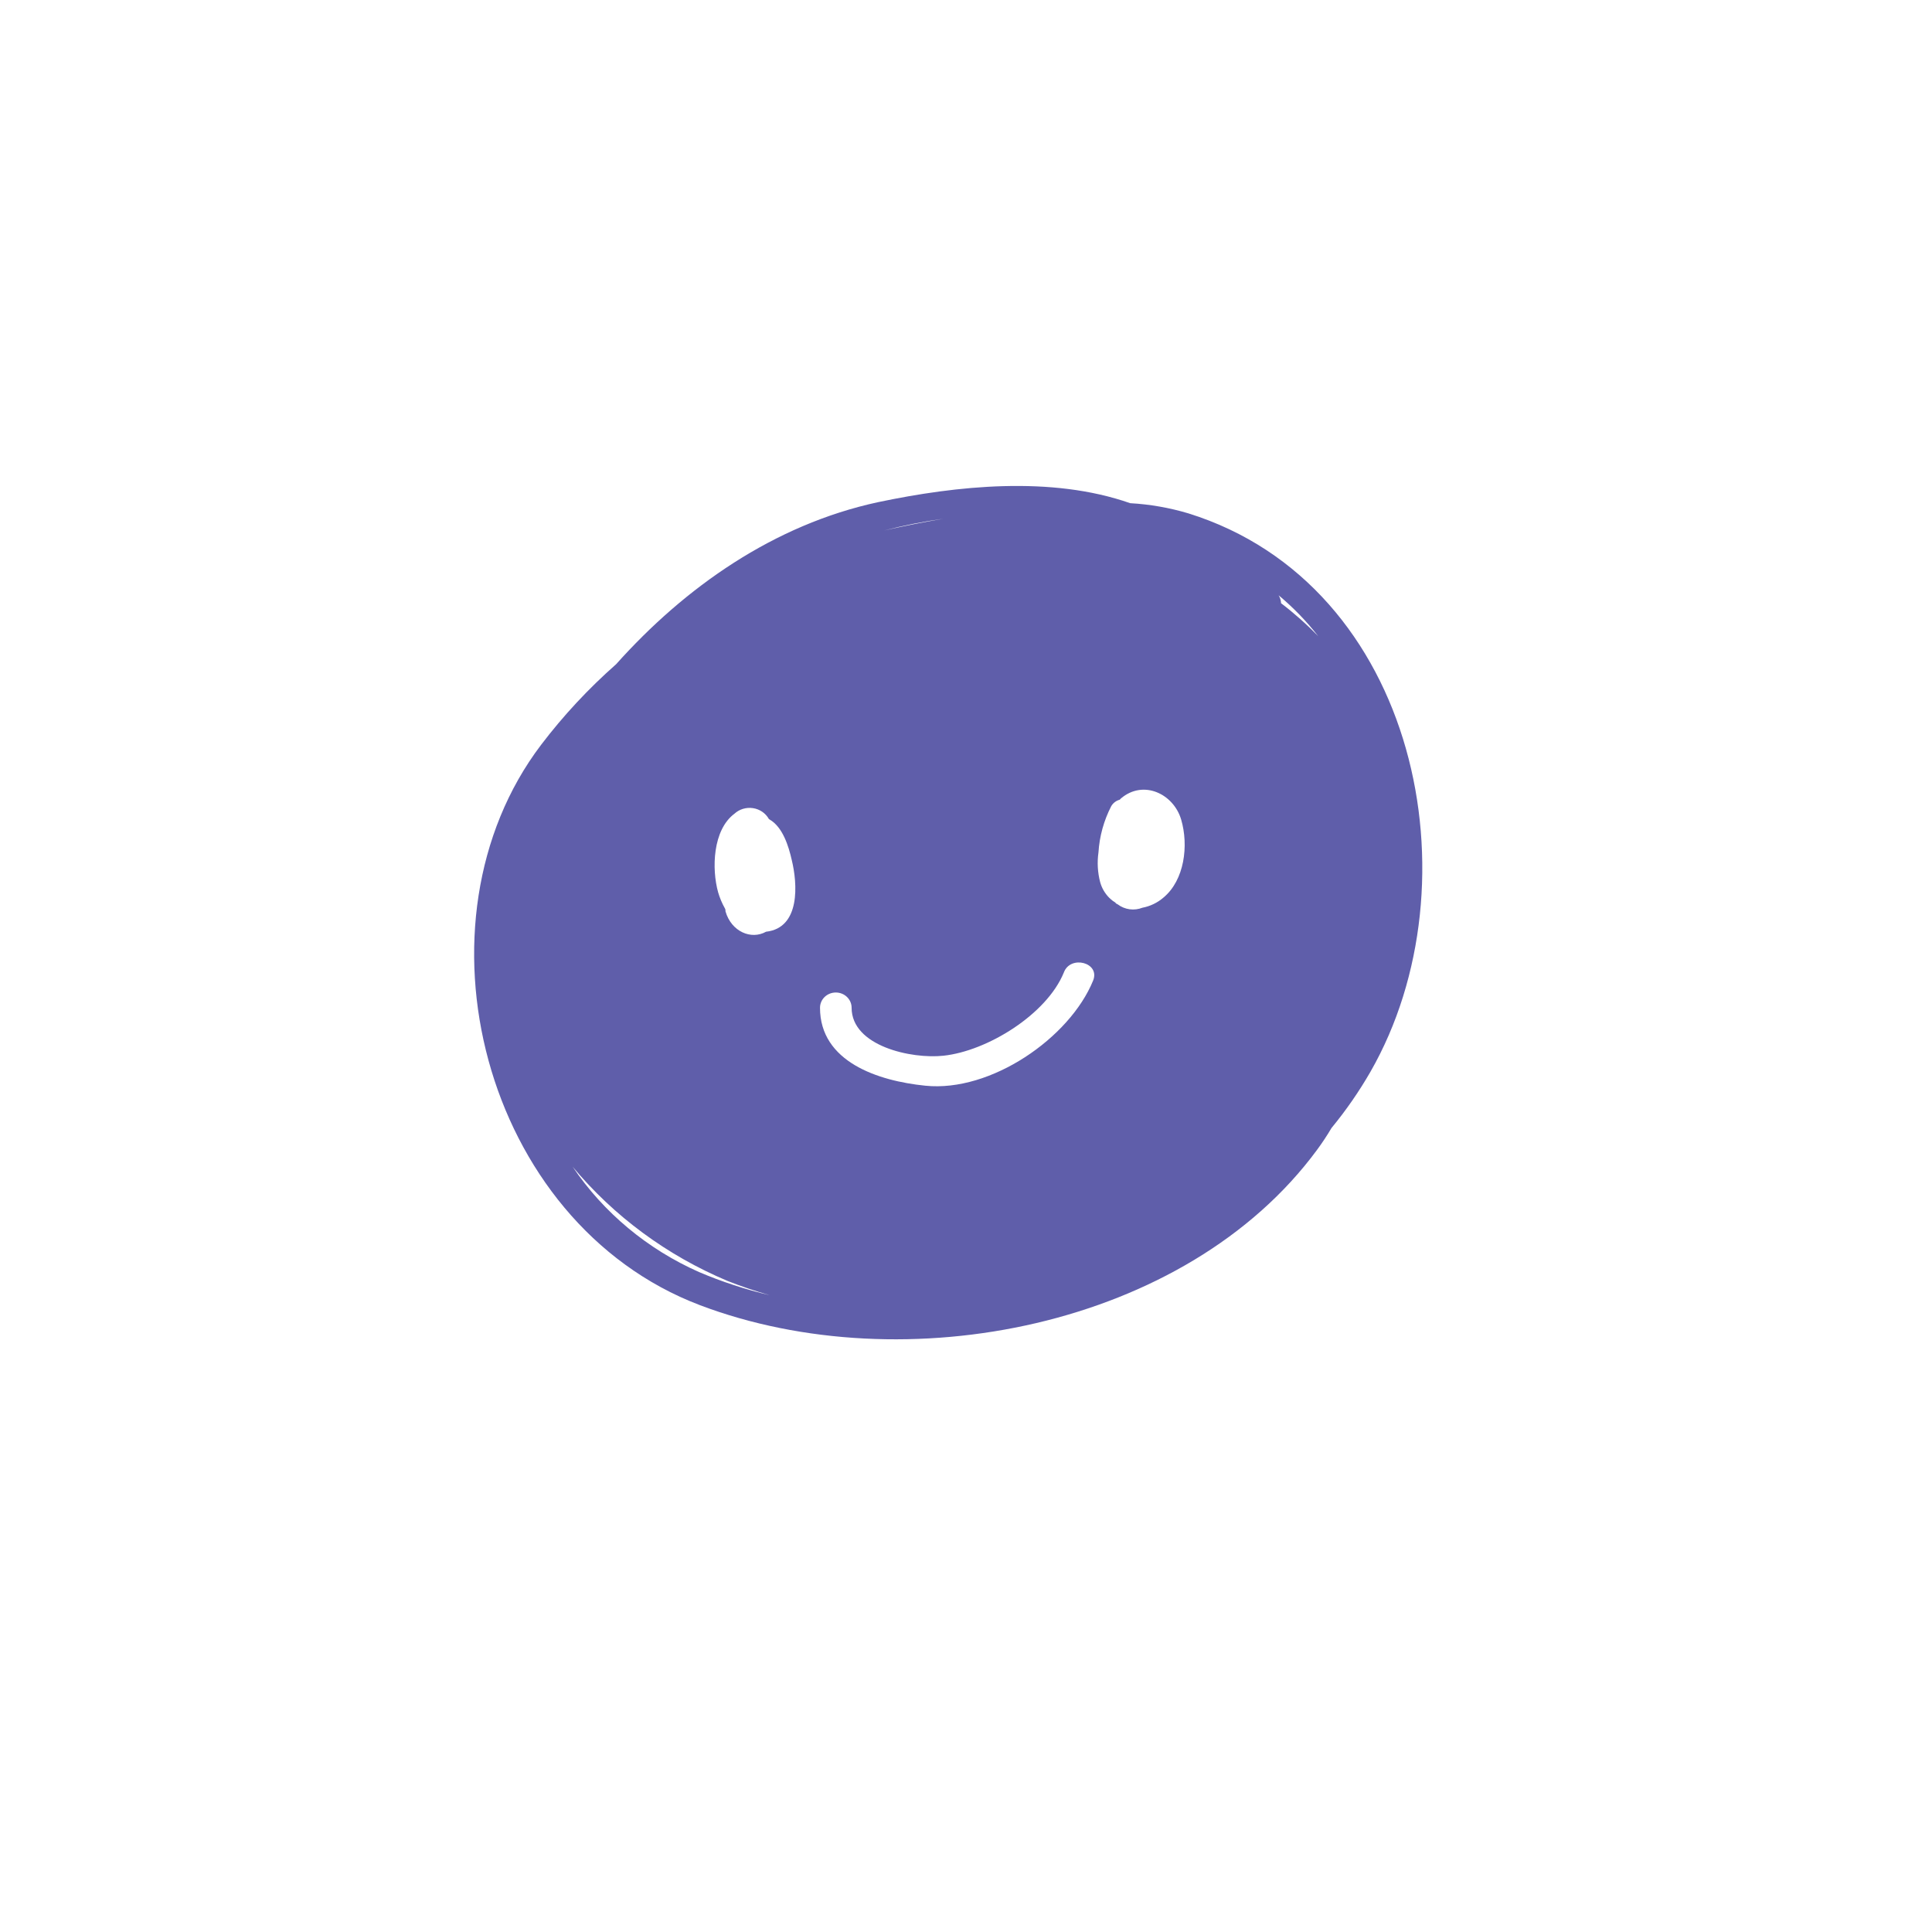 <svg width="163" height="163" viewBox="0 0 163 163" fill="none" xmlns="http://www.w3.org/2000/svg">
<g filter="url(#filter0_d_7_3)">
<circle cx="81.5" cy="77.5" r="77.5" fill="white"/>
</g>
<path d="M100.258 43.311C98.665 42.835 97.017 42.547 95.352 42.453C88.694 40.121 80.685 40.978 74.081 42.367C65.289 44.263 57.778 49.554 51.983 56.037C49.646 58.097 47.526 60.375 45.654 62.837C34.294 77.802 40.712 103.142 59.049 110.114C76.303 116.649 100.089 111.983 111.112 97.019C111.552 96.422 111.962 95.804 112.338 95.167C113.568 93.673 114.668 92.084 115.627 90.416C124.729 74.526 119.618 49.339 100.258 43.311ZM74.578 44.76C76.228 44.333 77.901 44.001 79.592 43.765C77.903 44.051 76.232 44.383 74.578 44.76ZM111.218 53.678C110.247 52.675 109.198 51.743 108.08 50.892C108.072 50.656 108.002 50.425 107.876 50.223C109.114 51.258 110.234 52.416 111.218 53.678ZM58.969 107.318C54.618 105.388 50.922 102.308 48.312 98.434C51.797 102.621 56.284 105.928 61.387 108.073C62.55 108.532 63.737 108.933 64.943 109.274C62.896 108.793 60.897 108.139 58.969 107.318ZM64.632 78.608C63.378 79.311 61.707 78.608 61.209 76.892C61.209 76.807 61.209 76.712 61.156 76.635C60.915 76.205 60.724 75.751 60.587 75.28C60.036 73.308 60.125 70.023 61.965 68.651C62.17 68.463 62.418 68.322 62.688 68.241C62.959 68.159 63.245 68.139 63.526 68.181C63.806 68.223 64.072 68.327 64.304 68.484C64.536 68.642 64.727 68.849 64.863 69.089L64.916 69.132C66.036 69.766 66.534 71.387 66.8 72.562C67.281 74.526 67.556 78.282 64.632 78.608ZM98.16 75.726C97.659 76.161 97.045 76.458 96.383 76.584C96.041 76.718 95.668 76.763 95.303 76.713C94.938 76.663 94.593 76.521 94.303 76.301L94.16 76.224L94.089 76.138L93.956 76.052C93.881 76.003 93.809 75.949 93.743 75.889L93.583 75.743C93.216 75.373 92.953 74.918 92.818 74.423C92.605 73.605 92.556 72.754 92.676 71.919C92.76 70.562 93.126 69.235 93.752 68.017C93.907 67.749 94.166 67.552 94.472 67.468L94.569 67.365C96.463 65.753 99.014 66.971 99.654 69.149C100.294 71.327 99.938 74.251 98.16 75.726ZM92.223 82.732C90.249 87.569 83.6 92.165 78.072 91.599C74.072 91.196 69.183 89.584 69.183 85.022C69.183 84.681 69.323 84.354 69.573 84.112C69.823 83.871 70.162 83.736 70.516 83.736C70.87 83.736 71.209 83.871 71.459 84.112C71.709 84.354 71.849 84.681 71.849 85.022C71.849 88.264 76.907 89.361 79.592 89.07C83.307 88.675 88.312 85.579 89.752 82.055C90.303 80.546 92.845 81.206 92.223 82.732Z" fill="#5F5EAA"/>
<defs>
<filter id="filter0_d_7_3" x="0" y="0" width="163" height="163" filterUnits="userSpaceOnUse" color-interpolation-filters="sRGB">
<feFlood flood-opacity="0" result="BackgroundImageFix"/>
<feColorMatrix in="SourceAlpha" type="matrix" values="0 0 0 0 0 0 0 0 0 0 0 0 0 0 0 0 0 0 127 0" result="hardAlpha"/>
<feOffset dy="4"/>
<feGaussianBlur stdDeviation="2"/>
<feComposite in2="hardAlpha" operator="out"/>
<feColorMatrix type="matrix" values="0 0 0 0 0 0 0 0 0 0 0 0 0 0 0 0 0 0 0.25 0"/>
<feBlend mode="normal" in2="BackgroundImageFix" result="effect1_dropShadow_7_3"/>
<feBlend mode="normal" in="SourceGraphic" in2="effect1_dropShadow_7_3" result="shape"/>
</filter>
</defs>
</svg>
